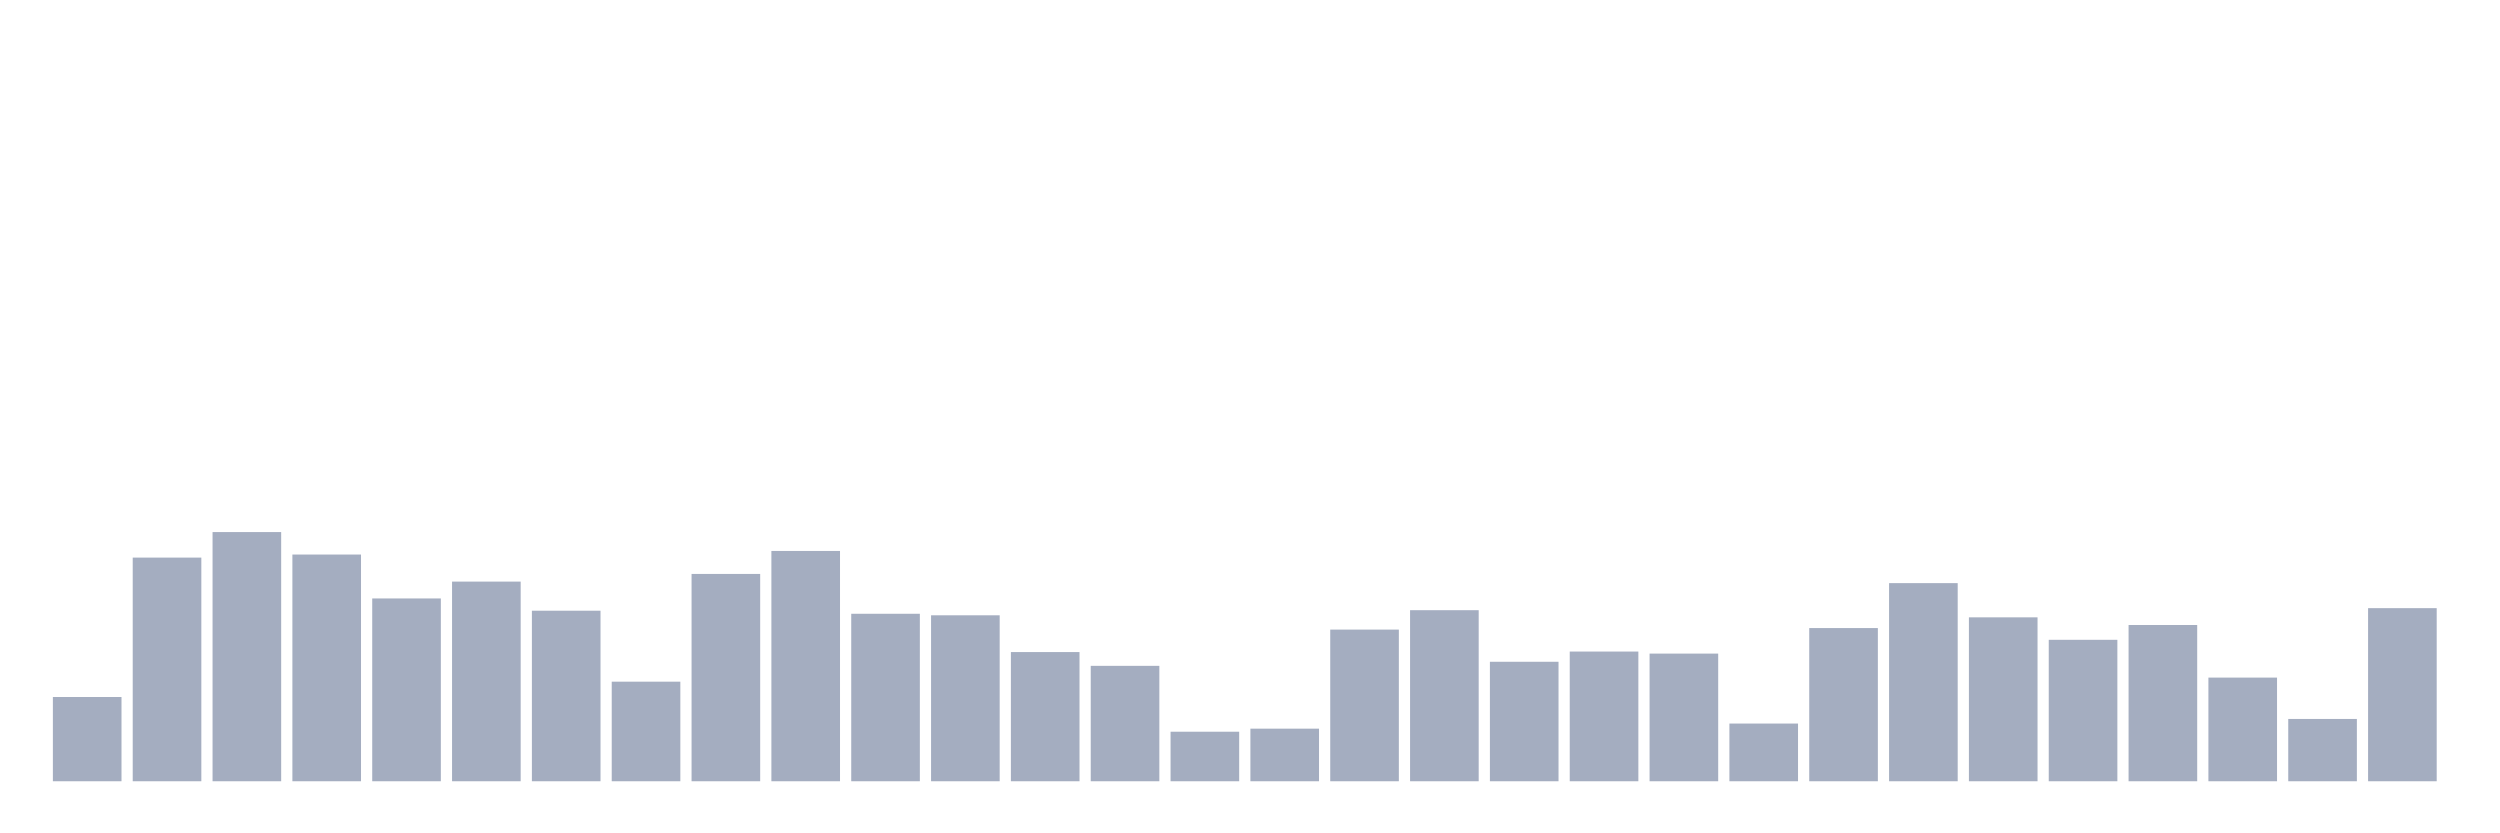 <svg xmlns="http://www.w3.org/2000/svg" viewBox="0 0 480 160"><g transform="translate(10,10)"><rect class="bar" x="0.153" width="13.175" y="123.824" height="16.176" fill="rgb(164,173,192)"></rect><rect class="bar" x="15.482" width="13.175" y="97.059" height="42.941" fill="rgb(164,173,192)"></rect><rect class="bar" x="30.81" width="13.175" y="92.157" height="47.843" fill="rgb(164,173,192)"></rect><rect class="bar" x="46.138" width="13.175" y="96.471" height="43.529" fill="rgb(164,173,192)"></rect><rect class="bar" x="61.466" width="13.175" y="104.902" height="35.098" fill="rgb(164,173,192)"></rect><rect class="bar" x="76.794" width="13.175" y="101.667" height="38.333" fill="rgb(164,173,192)"></rect><rect class="bar" x="92.123" width="13.175" y="107.255" height="32.745" fill="rgb(164,173,192)"></rect><rect class="bar" x="107.451" width="13.175" y="120.882" height="19.118" fill="rgb(164,173,192)"></rect><rect class="bar" x="122.779" width="13.175" y="100.196" height="39.804" fill="rgb(164,173,192)"></rect><rect class="bar" x="138.107" width="13.175" y="95.784" height="44.216" fill="rgb(164,173,192)"></rect><rect class="bar" x="153.436" width="13.175" y="107.843" height="32.157" fill="rgb(164,173,192)"></rect><rect class="bar" x="168.764" width="13.175" y="108.137" height="31.863" fill="rgb(164,173,192)"></rect><rect class="bar" x="184.092" width="13.175" y="115.196" height="24.804" fill="rgb(164,173,192)"></rect><rect class="bar" x="199.42" width="13.175" y="117.843" height="22.157" fill="rgb(164,173,192)"></rect><rect class="bar" x="214.748" width="13.175" y="130.49" height="9.51" fill="rgb(164,173,192)"></rect><rect class="bar" x="230.077" width="13.175" y="129.902" height="10.098" fill="rgb(164,173,192)"></rect><rect class="bar" x="245.405" width="13.175" y="110.882" height="29.118" fill="rgb(164,173,192)"></rect><rect class="bar" x="260.733" width="13.175" y="107.157" height="32.843" fill="rgb(164,173,192)"></rect><rect class="bar" x="276.061" width="13.175" y="117.059" height="22.941" fill="rgb(164,173,192)"></rect><rect class="bar" x="291.39" width="13.175" y="115.098" height="24.902" fill="rgb(164,173,192)"></rect><rect class="bar" x="306.718" width="13.175" y="115.49" height="24.51" fill="rgb(164,173,192)"></rect><rect class="bar" x="322.046" width="13.175" y="128.922" height="11.078" fill="rgb(164,173,192)"></rect><rect class="bar" x="337.374" width="13.175" y="110.588" height="29.412" fill="rgb(164,173,192)"></rect><rect class="bar" x="352.702" width="13.175" y="101.961" height="38.039" fill="rgb(164,173,192)"></rect><rect class="bar" x="368.031" width="13.175" y="108.529" height="31.471" fill="rgb(164,173,192)"></rect><rect class="bar" x="383.359" width="13.175" y="112.843" height="27.157" fill="rgb(164,173,192)"></rect><rect class="bar" x="398.687" width="13.175" y="110" height="30" fill="rgb(164,173,192)"></rect><rect class="bar" x="414.015" width="13.175" y="120.098" height="19.902" fill="rgb(164,173,192)"></rect><rect class="bar" x="429.344" width="13.175" y="128.039" height="11.961" fill="rgb(164,173,192)"></rect><rect class="bar" x="444.672" width="13.175" y="106.765" height="33.235" fill="rgb(164,173,192)"></rect></g></svg>